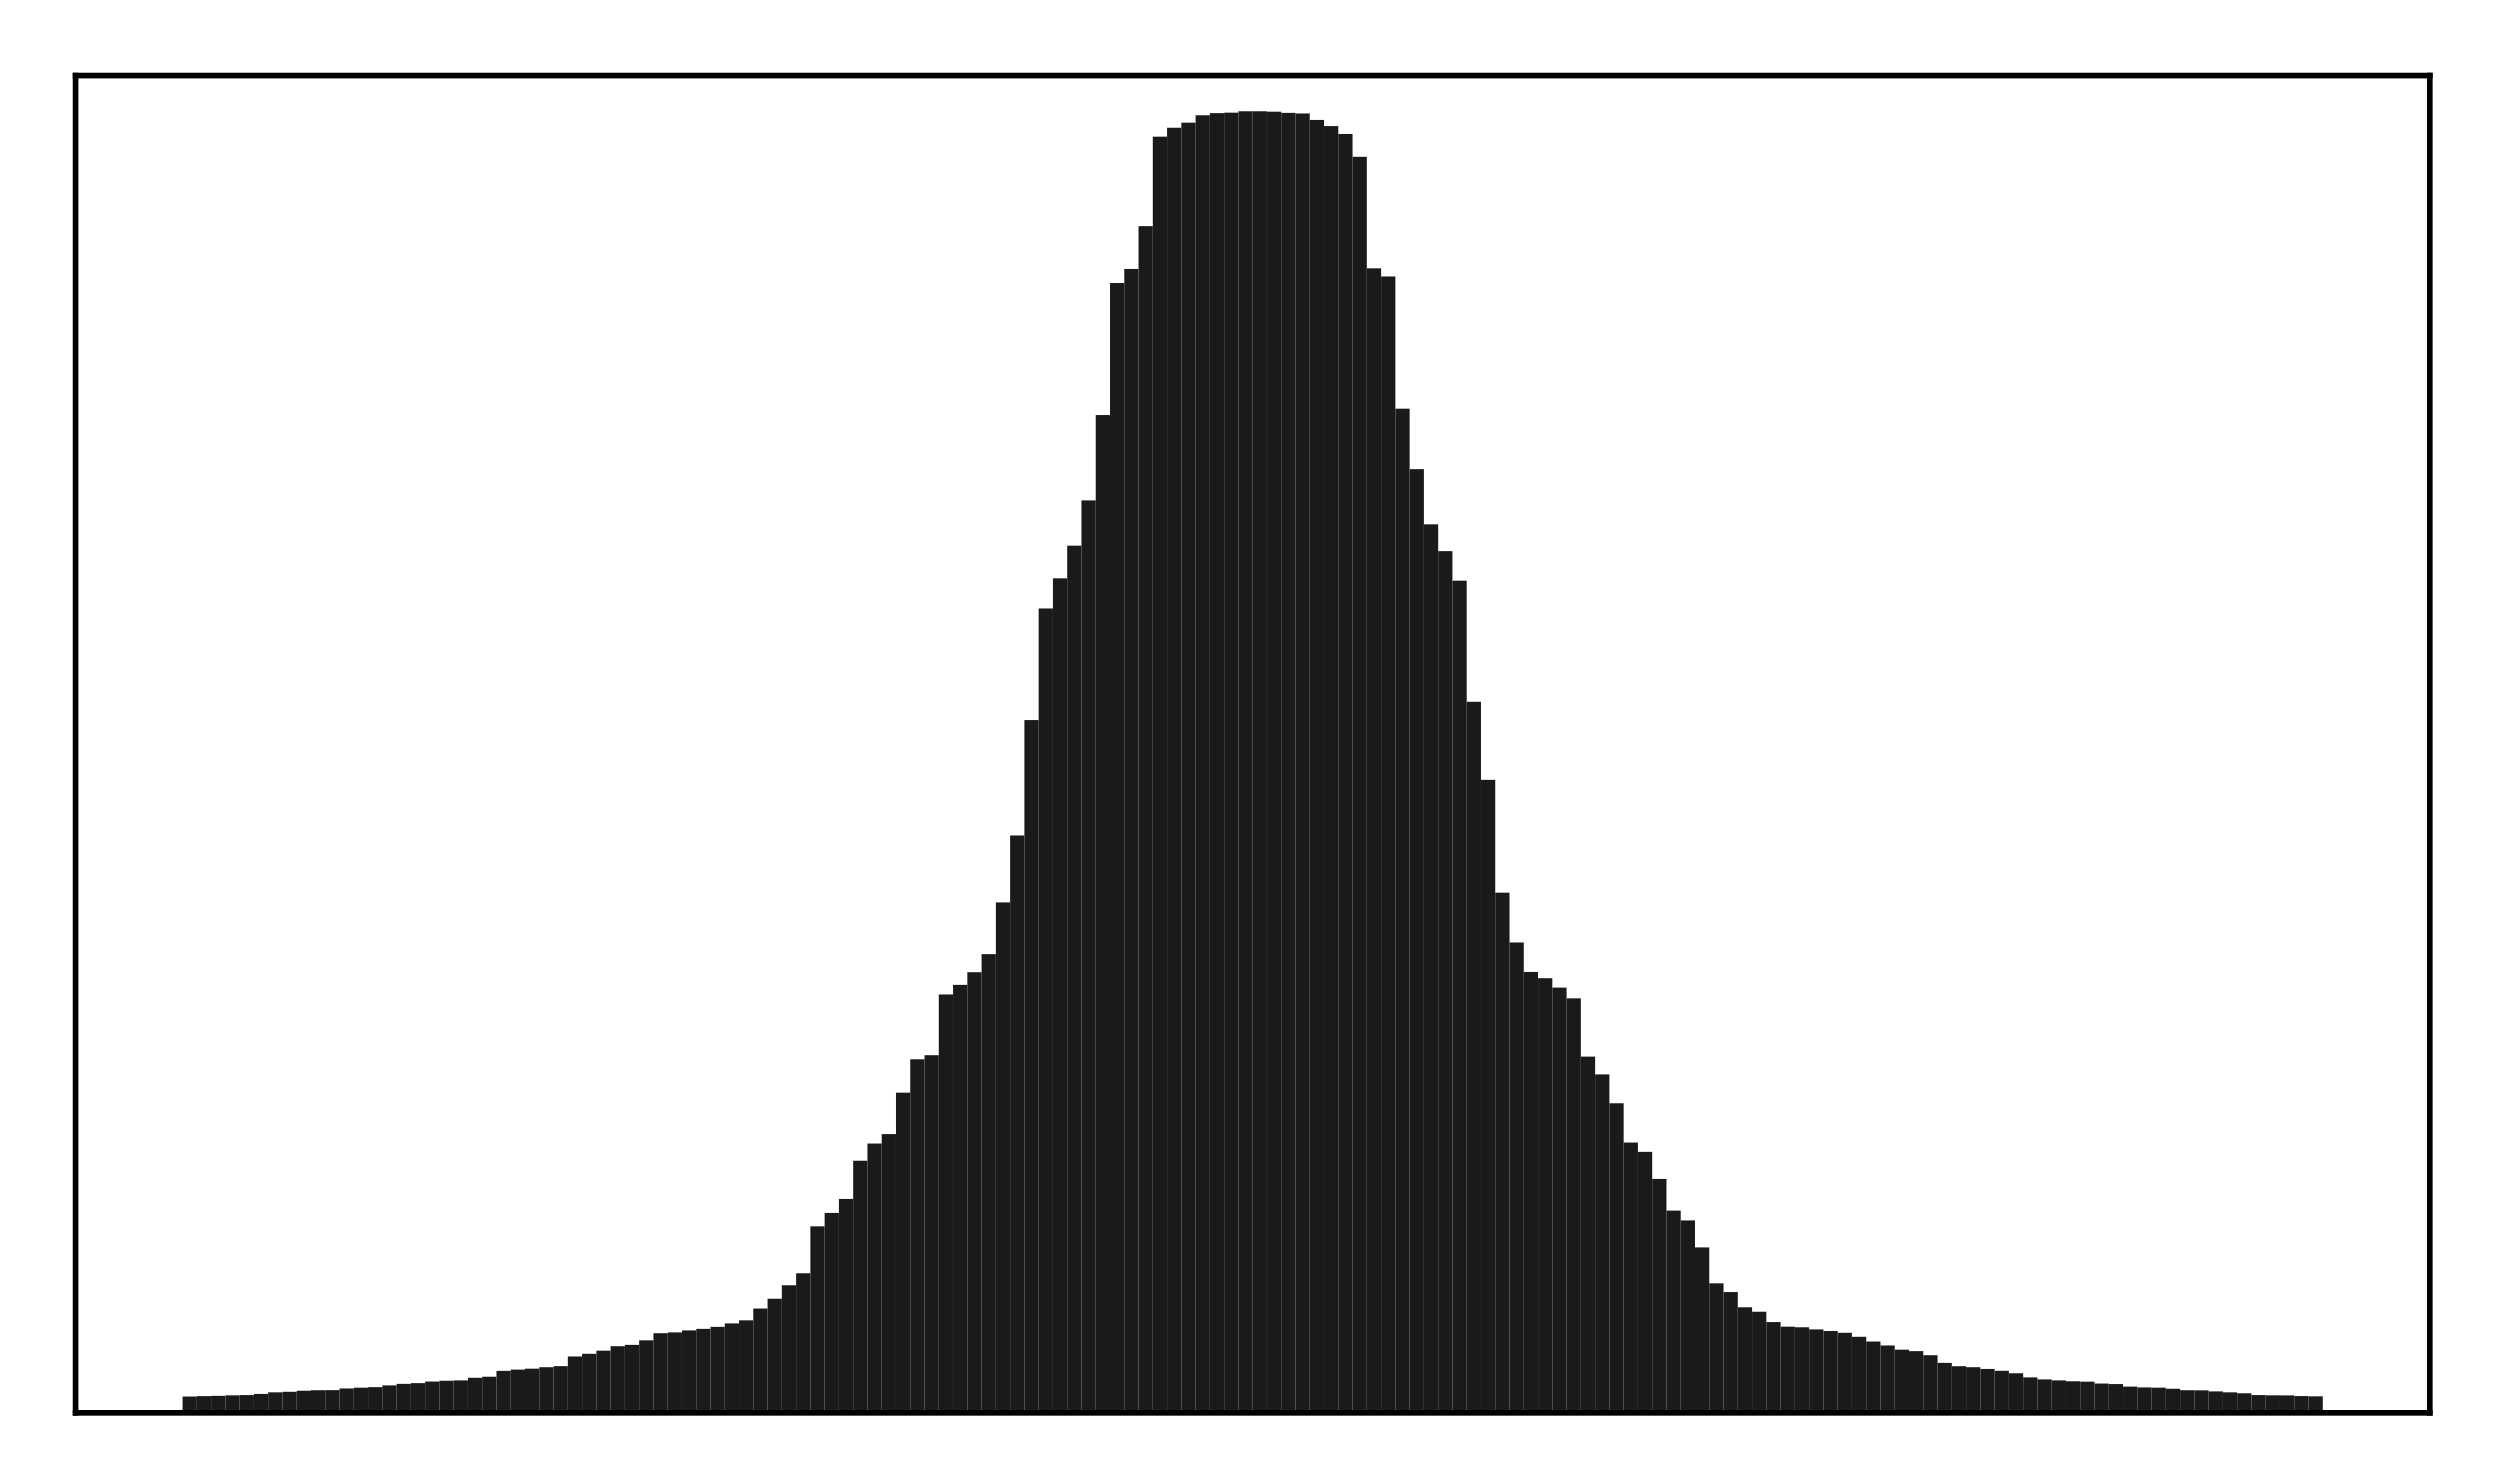 <?xml version="1.0" encoding="utf-8" standalone="no"?>
<!DOCTYPE svg PUBLIC "-//W3C//DTD SVG 1.1//EN"
  "http://www.w3.org/Graphics/SVG/1.1/DTD/svg11.dtd">
<!-- Created with matplotlib (http://matplotlib.org/) -->
<svg height="210pt" version="1.1" viewBox="0 0 354 210" width="354pt" xmlns="http://www.w3.org/2000/svg" xmlns:xlink="http://www.w3.org/1999/xlink">
 <defs>
  <style type="text/css">
*{stroke-linecap:butt;stroke-linejoin:round;}
  </style>
 </defs>
 <g id="figure_1">
  <g id="patch_1">
   <path d="M 0 210.76 
L 354.76 210.76 
L 354.76 0 
L 0 0 
z
" style="fill:#ffffff;"/>
  </g>
  <g id="axes_1">
   <g id="patch_2">
    <path d="M 10.7 200.06 
L 344.06 200.06 
L 344.06 10.7 
L 10.7 10.7 
z
" style="fill:#ffffff;"/>
   </g>
   <g id="patch_3">
    <path clip-path="url(#p0ab77c265c)" d="M 25.853 200.06 
L 27.873 200.06 
L 27.873 197.754 
L 25.853 197.754 
z
" style="fill:#1a1a1a;"/>
   </g>
   <g id="patch_4">
    <path clip-path="url(#p0ab77c265c)" d="M 27.873 200.06 
L 29.893 200.06 
L 29.893 197.694 
L 27.873 197.694 
z
" style="fill:#1a1a1a;"/>
   </g>
   <g id="patch_5">
    <path clip-path="url(#p0ab77c265c)" d="M 29.893 200.06 
L 31.914 200.06 
L 31.914 197.654 
L 29.893 197.654 
z
" style="fill:#1a1a1a;"/>
   </g>
   <g id="patch_6">
    <path clip-path="url(#p0ab77c265c)" d="M 31.914 200.06 
L 33.934 200.06 
L 33.934 197.583 
L 31.914 197.583 
z
" style="fill:#1a1a1a;"/>
   </g>
   <g id="patch_7">
    <path clip-path="url(#p0ab77c265c)" d="M 33.934 200.06 
L 35.955 200.06 
L 35.955 197.544 
L 33.934 197.544 
z
" style="fill:#1a1a1a;"/>
   </g>
   <g id="patch_8">
    <path clip-path="url(#p0ab77c265c)" d="M 35.955 200.06 
L 37.975 200.06 
L 37.975 197.383 
L 35.955 197.383 
z
" style="fill:#1a1a1a;"/>
   </g>
   <g id="patch_9">
    <path clip-path="url(#p0ab77c265c)" d="M 37.975 200.06 
L 39.995 200.06 
L 39.995 197.156 
L 37.975 197.156 
z
" style="fill:#1a1a1a;"/>
   </g>
   <g id="patch_10">
    <path clip-path="url(#p0ab77c265c)" d="M 39.995 200.06 
L 42.016 200.06 
L 42.016 197.077 
L 39.995 197.077 
z
" style="fill:#1a1a1a;"/>
   </g>
   <g id="patch_11">
    <path clip-path="url(#p0ab77c265c)" d="M 42.016 200.06 
L 44.036 200.06 
L 44.036 196.929 
L 42.016 196.929 
z
" style="fill:#1a1a1a;"/>
   </g>
   <g id="patch_12">
    <path clip-path="url(#p0ab77c265c)" d="M 44.036 200.06 
L 46.056 200.06 
L 46.056 196.855 
L 44.036 196.855 
z
" style="fill:#1a1a1a;"/>
   </g>
   <g id="patch_13">
    <path clip-path="url(#p0ab77c265c)" d="M 46.056 200.06 
L 48.077 200.06 
L 48.077 196.841 
L 46.056 196.841 
z
" style="fill:#1a1a1a;"/>
   </g>
   <g id="patch_14">
    <path clip-path="url(#p0ab77c265c)" d="M 48.077 200.06 
L 50.097 200.06 
L 50.097 196.606 
L 48.077 196.606 
z
" style="fill:#1a1a1a;"/>
   </g>
   <g id="patch_15">
    <path clip-path="url(#p0ab77c265c)" d="M 50.097 200.06 
L 52.117 200.06 
L 52.117 196.492 
L 50.097 196.492 
z
" style="fill:#1a1a1a;"/>
   </g>
   <g id="patch_16">
    <path clip-path="url(#p0ab77c265c)" d="M 52.117 200.06 
L 54.138 200.06 
L 54.138 196.416 
L 52.117 196.416 
z
" style="fill:#1a1a1a;"/>
   </g>
   <g id="patch_17">
    <path clip-path="url(#p0ab77c265c)" d="M 54.138 200.06 
L 56.158 200.06 
L 56.158 196.175 
L 54.138 196.175 
z
" style="fill:#1a1a1a;"/>
   </g>
   <g id="patch_18">
    <path clip-path="url(#p0ab77c265c)" d="M 56.158 200.06 
L 58.179 200.06 
L 58.179 195.956 
L 56.158 195.956 
z
" style="fill:#1a1a1a;"/>
   </g>
   <g id="patch_19">
    <path clip-path="url(#p0ab77c265c)" d="M 58.179 200.06 
L 60.199 200.06 
L 60.199 195.847 
L 58.179 195.847 
z
" style="fill:#1a1a1a;"/>
   </g>
   <g id="patch_20">
    <path clip-path="url(#p0ab77c265c)" d="M 60.199 200.06 
L 62.219 200.06 
L 62.219 195.629 
L 60.199 195.629 
z
" style="fill:#1a1a1a;"/>
   </g>
   <g id="patch_21">
    <path clip-path="url(#p0ab77c265c)" d="M 62.219 200.06 
L 64.24 200.06 
L 64.24 195.511 
L 62.219 195.511 
z
" style="fill:#1a1a1a;"/>
   </g>
   <g id="patch_22">
    <path clip-path="url(#p0ab77c265c)" d="M 64.24 200.06 
L 66.26 200.06 
L 66.26 195.463 
L 64.24 195.463 
z
" style="fill:#1a1a1a;"/>
   </g>
   <g id="patch_23">
    <path clip-path="url(#p0ab77c265c)" d="M 66.26 200.06 
L 68.28 200.06 
L 68.28 195.1 
L 66.26 195.1 
z
" style="fill:#1a1a1a;"/>
   </g>
   <g id="patch_24">
    <path clip-path="url(#p0ab77c265c)" d="M 68.28 200.06 
L 70.301 200.06 
L 70.301 194.942 
L 68.28 194.942 
z
" style="fill:#1a1a1a;"/>
   </g>
   <g id="patch_25">
    <path clip-path="url(#p0ab77c265c)" d="M 70.301 200.06 
L 72.321 200.06 
L 72.321 194.112 
L 70.301 194.112 
z
" style="fill:#1a1a1a;"/>
   </g>
   <g id="patch_26">
    <path clip-path="url(#p0ab77c265c)" d="M 72.321 200.06 
L 74.341 200.06 
L 74.341 193.934 
L 72.321 193.934 
z
" style="fill:#1a1a1a;"/>
   </g>
   <g id="patch_27">
    <path clip-path="url(#p0ab77c265c)" d="M 74.341 200.06 
L 76.362 200.06 
L 76.362 193.807 
L 74.341 193.807 
z
" style="fill:#1a1a1a;"/>
   </g>
   <g id="patch_28">
    <path clip-path="url(#p0ab77c265c)" d="M 76.362 200.06 
L 78.382 200.06 
L 78.382 193.597 
L 76.362 193.597 
z
" style="fill:#1a1a1a;"/>
   </g>
   <g id="patch_29">
    <path clip-path="url(#p0ab77c265c)" d="M 78.382 200.06 
L 80.403 200.06 
L 80.403 193.441 
L 78.382 193.441 
z
" style="fill:#1a1a1a;"/>
   </g>
   <g id="patch_30">
    <path clip-path="url(#p0ab77c265c)" d="M 80.403 200.06 
L 82.423 200.06 
L 82.423 192.075 
L 80.403 192.075 
z
" style="fill:#1a1a1a;"/>
   </g>
   <g id="patch_31">
    <path clip-path="url(#p0ab77c265c)" d="M 82.423 200.06 
L 84.443 200.06 
L 84.443 191.694 
L 82.423 191.694 
z
" style="fill:#1a1a1a;"/>
   </g>
   <g id="patch_32">
    <path clip-path="url(#p0ab77c265c)" d="M 84.443 200.06 
L 86.464 200.06 
L 86.464 191.253 
L 84.443 191.253 
z
" style="fill:#1a1a1a;"/>
   </g>
   <g id="patch_33">
    <path clip-path="url(#p0ab77c265c)" d="M 86.464 200.06 
L 88.484 200.06 
L 88.484 190.62 
L 86.464 190.62 
z
" style="fill:#1a1a1a;"/>
   </g>
   <g id="patch_34">
    <path clip-path="url(#p0ab77c265c)" d="M 88.484 200.06 
L 90.504 200.06 
L 90.504 190.436 
L 88.484 190.436 
z
" style="fill:#1a1a1a;"/>
   </g>
   <g id="patch_35">
    <path clip-path="url(#p0ab77c265c)" d="M 90.504 200.06 
L 92.525 200.06 
L 92.525 189.792 
L 90.504 189.792 
z
" style="fill:#1a1a1a;"/>
   </g>
   <g id="patch_36">
    <path clip-path="url(#p0ab77c265c)" d="M 92.525 200.06 
L 94.545 200.06 
L 94.545 188.778 
L 92.525 188.778 
z
" style="fill:#1a1a1a;"/>
   </g>
   <g id="patch_37">
    <path clip-path="url(#p0ab77c265c)" d="M 94.545 200.06 
L 96.565 200.06 
L 96.565 188.67 
L 94.545 188.67 
z
" style="fill:#1a1a1a;"/>
   </g>
   <g id="patch_38">
    <path clip-path="url(#p0ab77c265c)" d="M 96.565 200.06 
L 98.586 200.06 
L 98.586 188.389 
L 96.565 188.389 
z
" style="fill:#1a1a1a;"/>
   </g>
   <g id="patch_39">
    <path clip-path="url(#p0ab77c265c)" d="M 98.586 200.06 
L 100.606 200.06 
L 100.606 188.165 
L 98.586 188.165 
z
" style="fill:#1a1a1a;"/>
   </g>
   <g id="patch_40">
    <path clip-path="url(#p0ab77c265c)" d="M 100.606 200.06 
L 102.627 200.06 
L 102.627 187.88 
L 100.606 187.88 
z
" style="fill:#1a1a1a;"/>
   </g>
   <g id="patch_41">
    <path clip-path="url(#p0ab77c265c)" d="M 102.627 200.06 
L 104.647 200.06 
L 104.647 187.392 
L 102.627 187.392 
z
" style="fill:#1a1a1a;"/>
   </g>
   <g id="patch_42">
    <path clip-path="url(#p0ab77c265c)" d="M 104.647 200.06 
L 106.667 200.06 
L 106.667 186.955 
L 104.647 186.955 
z
" style="fill:#1a1a1a;"/>
   </g>
   <g id="patch_43">
    <path clip-path="url(#p0ab77c265c)" d="M 106.667 200.06 
L 108.688 200.06 
L 108.688 185.292 
L 106.667 185.292 
z
" style="fill:#1a1a1a;"/>
   </g>
   <g id="patch_44">
    <path clip-path="url(#p0ab77c265c)" d="M 108.688 200.06 
L 110.708 200.06 
L 110.708 183.898 
L 108.688 183.898 
z
" style="fill:#1a1a1a;"/>
   </g>
   <g id="patch_45">
    <path clip-path="url(#p0ab77c265c)" d="M 110.708 200.06 
L 112.728 200.06 
L 112.728 181.993 
L 110.708 181.993 
z
" style="fill:#1a1a1a;"/>
   </g>
   <g id="patch_46">
    <path clip-path="url(#p0ab77c265c)" d="M 112.728 200.06 
L 114.749 200.06 
L 114.749 180.291 
L 112.728 180.291 
z
" style="fill:#1a1a1a;"/>
   </g>
   <g id="patch_47">
    <path clip-path="url(#p0ab77c265c)" d="M 114.749 200.06 
L 116.769 200.06 
L 116.769 173.644 
L 114.749 173.644 
z
" style="fill:#1a1a1a;"/>
   </g>
   <g id="patch_48">
    <path clip-path="url(#p0ab77c265c)" d="M 116.769 200.06 
L 118.789 200.06 
L 118.789 171.754 
L 116.769 171.754 
z
" style="fill:#1a1a1a;"/>
   </g>
   <g id="patch_49">
    <path clip-path="url(#p0ab77c265c)" d="M 118.789 200.06 
L 120.81 200.06 
L 120.81 169.77 
L 118.789 169.77 
z
" style="fill:#1a1a1a;"/>
   </g>
   <g id="patch_50">
    <path clip-path="url(#p0ab77c265c)" d="M 120.81 200.06 
L 122.83 200.06 
L 122.83 164.364 
L 120.81 164.364 
z
" style="fill:#1a1a1a;"/>
   </g>
   <g id="patch_51">
    <path clip-path="url(#p0ab77c265c)" d="M 122.83 200.06 
L 124.851 200.06 
L 124.851 161.923 
L 122.83 161.923 
z
" style="fill:#1a1a1a;"/>
   </g>
   <g id="patch_52">
    <path clip-path="url(#p0ab77c265c)" d="M 124.851 200.06 
L 126.871 200.06 
L 126.871 160.582 
L 124.851 160.582 
z
" style="fill:#1a1a1a;"/>
   </g>
   <g id="patch_53">
    <path clip-path="url(#p0ab77c265c)" d="M 126.871 200.06 
L 128.891 200.06 
L 128.891 154.726 
L 126.871 154.726 
z
" style="fill:#1a1a1a;"/>
   </g>
   <g id="patch_54">
    <path clip-path="url(#p0ab77c265c)" d="M 128.891 200.06 
L 130.912 200.06 
L 130.912 149.995 
L 128.891 149.995 
z
" style="fill:#1a1a1a;"/>
   </g>
   <g id="patch_55">
    <path clip-path="url(#p0ab77c265c)" d="M 130.912 200.06 
L 132.932 200.06 
L 132.932 149.415 
L 130.912 149.415 
z
" style="fill:#1a1a1a;"/>
   </g>
   <g id="patch_56">
    <path clip-path="url(#p0ab77c265c)" d="M 132.932 200.06 
L 134.952 200.06 
L 134.952 140.815 
L 132.932 140.815 
z
" style="fill:#1a1a1a;"/>
   </g>
   <g id="patch_57">
    <path clip-path="url(#p0ab77c265c)" d="M 134.952 200.06 
L 136.973 200.06 
L 136.973 139.458 
L 134.952 139.458 
z
" style="fill:#1a1a1a;"/>
   </g>
   <g id="patch_58">
    <path clip-path="url(#p0ab77c265c)" d="M 136.973 200.06 
L 138.993 200.06 
L 138.993 137.659 
L 136.973 137.659 
z
" style="fill:#1a1a1a;"/>
   </g>
   <g id="patch_59">
    <path clip-path="url(#p0ab77c265c)" d="M 138.993 200.06 
L 141.013 200.06 
L 141.013 135.105 
L 138.993 135.105 
z
" style="fill:#1a1a1a;"/>
   </g>
   <g id="patch_60">
    <path clip-path="url(#p0ab77c265c)" d="M 141.013 200.06 
L 143.034 200.06 
L 143.034 127.779 
L 141.013 127.779 
z
" style="fill:#1a1a1a;"/>
   </g>
   <g id="patch_61">
    <path clip-path="url(#p0ab77c265c)" d="M 143.034 200.06 
L 145.054 200.06 
L 145.054 118.3 
L 143.034 118.3 
z
" style="fill:#1a1a1a;"/>
   </g>
   <g id="patch_62">
    <path clip-path="url(#p0ab77c265c)" d="M 145.054 200.06 
L 147.075 200.06 
L 147.075 101.96 
L 145.054 101.96 
z
" style="fill:#1a1a1a;"/>
   </g>
   <g id="patch_63">
    <path clip-path="url(#p0ab77c265c)" d="M 147.075 200.06 
L 149.095 200.06 
L 149.095 86.157 
L 147.075 86.157 
z
" style="fill:#1a1a1a;"/>
   </g>
   <g id="patch_64">
    <path clip-path="url(#p0ab77c265c)" d="M 149.095 200.06 
L 151.115 200.06 
L 151.115 81.896 
L 149.095 81.896 
z
" style="fill:#1a1a1a;"/>
   </g>
   <g id="patch_65">
    <path clip-path="url(#p0ab77c265c)" d="M 151.115 200.06 
L 153.136 200.06 
L 153.136 77.262 
L 151.115 77.262 
z
" style="fill:#1a1a1a;"/>
   </g>
   <g id="patch_66">
    <path clip-path="url(#p0ab77c265c)" d="M 153.136 200.06 
L 155.156 200.06 
L 155.156 70.861 
L 153.136 70.861 
z
" style="fill:#1a1a1a;"/>
   </g>
   <g id="patch_67">
    <path clip-path="url(#p0ab77c265c)" d="M 155.156 200.06 
L 157.176 200.06 
L 157.176 58.769 
L 155.156 58.769 
z
" style="fill:#1a1a1a;"/>
   </g>
   <g id="patch_68">
    <path clip-path="url(#p0ab77c265c)" d="M 157.176 200.06 
L 159.197 200.06 
L 159.197 40.076 
L 157.176 40.076 
z
" style="fill:#1a1a1a;"/>
   </g>
   <g id="patch_69">
    <path clip-path="url(#p0ab77c265c)" d="M 159.197 200.06 
L 161.217 200.06 
L 161.217 38.081 
L 159.197 38.081 
z
" style="fill:#1a1a1a;"/>
   </g>
   <g id="patch_70">
    <path clip-path="url(#p0ab77c265c)" d="M 161.217 200.06 
L 163.237 200.06 
L 163.237 32.019 
L 161.217 32.019 
z
" style="fill:#1a1a1a;"/>
   </g>
   <g id="patch_71">
    <path clip-path="url(#p0ab77c265c)" d="M 163.237 200.06 
L 165.258 200.06 
L 165.258 19.351 
L 163.237 19.351 
z
" style="fill:#1a1a1a;"/>
   </g>
   <g id="patch_72">
    <path clip-path="url(#p0ab77c265c)" d="M 165.258 200.06 
L 167.278 200.06 
L 167.278 18.087 
L 165.258 18.087 
z
" style="fill:#1a1a1a;"/>
   </g>
   <g id="patch_73">
    <path clip-path="url(#p0ab77c265c)" d="M 167.278 200.06 
L 169.299 200.06 
L 169.299 17.373 
L 167.278 17.373 
z
" style="fill:#1a1a1a;"/>
   </g>
   <g id="patch_74">
    <path clip-path="url(#p0ab77c265c)" d="M 169.299 200.06 
L 171.319 200.06 
L 171.319 16.324 
L 169.299 16.324 
z
" style="fill:#1a1a1a;"/>
   </g>
   <g id="patch_75">
    <path clip-path="url(#p0ab77c265c)" d="M 171.319 200.06 
L 173.339 200.06 
L 173.339 16.024 
L 171.319 16.024 
z
" style="fill:#1a1a1a;"/>
   </g>
   <g id="patch_76">
    <path clip-path="url(#p0ab77c265c)" d="M 173.339 200.06 
L 175.36 200.06 
L 175.36 15.957 
L 173.339 15.957 
z
" style="fill:#1a1a1a;"/>
   </g>
   <g id="patch_77">
    <path clip-path="url(#p0ab77c265c)" d="M 175.36 200.06 
L 177.38 200.06 
L 177.38 15.757 
L 175.36 15.757 
z
" style="fill:#1a1a1a;"/>
   </g>
   <g id="patch_78">
    <path clip-path="url(#p0ab77c265c)" d="M 177.38 200.06 
L 179.4 200.06 
L 179.4 15.756 
L 177.38 15.756 
z
" style="fill:#1a1a1a;"/>
   </g>
   <g id="patch_79">
    <path clip-path="url(#p0ab77c265c)" d="M 179.4 200.06 
L 181.421 200.06 
L 181.421 15.812 
L 179.4 15.812 
z
" style="fill:#1a1a1a;"/>
   </g>
   <g id="patch_80">
    <path clip-path="url(#p0ab77c265c)" d="M 181.421 200.06 
L 183.441 200.06 
L 183.441 15.984 
L 181.421 15.984 
z
" style="fill:#1a1a1a;"/>
   </g>
   <g id="patch_81">
    <path clip-path="url(#p0ab77c265c)" d="M 183.441 200.06 
L 185.461 200.06 
L 185.461 16.064 
L 183.441 16.064 
z
" style="fill:#1a1a1a;"/>
   </g>
   <g id="patch_82">
    <path clip-path="url(#p0ab77c265c)" d="M 185.461 200.06 
L 187.482 200.06 
L 187.482 16.979 
L 185.461 16.979 
z
" style="fill:#1a1a1a;"/>
   </g>
   <g id="patch_83">
    <path clip-path="url(#p0ab77c265c)" d="M 187.482 200.06 
L 189.502 200.06 
L 189.502 17.852 
L 187.482 17.852 
z
" style="fill:#1a1a1a;"/>
   </g>
   <g id="patch_84">
    <path clip-path="url(#p0ab77c265c)" d="M 189.502 200.06 
L 191.523 200.06 
L 191.523 18.979 
L 189.502 18.979 
z
" style="fill:#1a1a1a;"/>
   </g>
   <g id="patch_85">
    <path clip-path="url(#p0ab77c265c)" d="M 191.523 200.06 
L 193.543 200.06 
L 193.543 22.205 
L 191.523 22.205 
z
" style="fill:#1a1a1a;"/>
   </g>
   <g id="patch_86">
    <path clip-path="url(#p0ab77c265c)" d="M 193.543 200.06 
L 195.563 200.06 
L 195.563 37.995 
L 193.543 37.995 
z
" style="fill:#1a1a1a;"/>
   </g>
   <g id="patch_87">
    <path clip-path="url(#p0ab77c265c)" d="M 195.563 200.06 
L 197.584 200.06 
L 197.584 39.147 
L 195.563 39.147 
z
" style="fill:#1a1a1a;"/>
   </g>
   <g id="patch_88">
    <path clip-path="url(#p0ab77c265c)" d="M 197.584 200.06 
L 199.604 200.06 
L 199.604 57.867 
L 197.584 57.867 
z
" style="fill:#1a1a1a;"/>
   </g>
   <g id="patch_89">
    <path clip-path="url(#p0ab77c265c)" d="M 199.604 200.06 
L 201.624 200.06 
L 201.624 66.431 
L 199.604 66.431 
z
" style="fill:#1a1a1a;"/>
   </g>
   <g id="patch_90">
    <path clip-path="url(#p0ab77c265c)" d="M 201.624 200.06 
L 203.645 200.06 
L 203.645 74.249 
L 201.624 74.249 
z
" style="fill:#1a1a1a;"/>
   </g>
   <g id="patch_91">
    <path clip-path="url(#p0ab77c265c)" d="M 203.645 200.06 
L 205.665 200.06 
L 205.665 78.037 
L 203.645 78.037 
z
" style="fill:#1a1a1a;"/>
   </g>
   <g id="patch_92">
    <path clip-path="url(#p0ab77c265c)" d="M 205.665 200.06 
L 207.685 200.06 
L 207.685 82.227 
L 205.665 82.227 
z
" style="fill:#1a1a1a;"/>
   </g>
   <g id="patch_93">
    <path clip-path="url(#p0ab77c265c)" d="M 207.685 200.06 
L 209.706 200.06 
L 209.706 99.373 
L 207.685 99.373 
z
" style="fill:#1a1a1a;"/>
   </g>
   <g id="patch_94">
    <path clip-path="url(#p0ab77c265c)" d="M 209.706 200.06 
L 211.726 200.06 
L 211.726 110.432 
L 209.706 110.432 
z
" style="fill:#1a1a1a;"/>
   </g>
   <g id="patch_95">
    <path clip-path="url(#p0ab77c265c)" d="M 211.726 200.06 
L 213.747 200.06 
L 213.747 126.4 
L 211.726 126.4 
z
" style="fill:#1a1a1a;"/>
   </g>
   <g id="patch_96">
    <path clip-path="url(#p0ab77c265c)" d="M 213.747 200.06 
L 215.767 200.06 
L 215.767 133.456 
L 213.747 133.456 
z
" style="fill:#1a1a1a;"/>
   </g>
   <g id="patch_97">
    <path clip-path="url(#p0ab77c265c)" d="M 215.767 200.06 
L 217.787 200.06 
L 217.787 137.625 
L 215.767 137.625 
z
" style="fill:#1a1a1a;"/>
   </g>
   <g id="patch_98">
    <path clip-path="url(#p0ab77c265c)" d="M 217.787 200.06 
L 219.808 200.06 
L 219.808 138.514 
L 217.787 138.514 
z
" style="fill:#1a1a1a;"/>
   </g>
   <g id="patch_99">
    <path clip-path="url(#p0ab77c265c)" d="M 219.808 200.06 
L 221.828 200.06 
L 221.828 139.843 
L 219.808 139.843 
z
" style="fill:#1a1a1a;"/>
   </g>
   <g id="patch_100">
    <path clip-path="url(#p0ab77c265c)" d="M 221.828 200.06 
L 223.848 200.06 
L 223.848 141.36 
L 221.828 141.36 
z
" style="fill:#1a1a1a;"/>
   </g>
   <g id="patch_101">
    <path clip-path="url(#p0ab77c265c)" d="M 223.848 200.06 
L 225.869 200.06 
L 225.869 149.614 
L 223.848 149.614 
z
" style="fill:#1a1a1a;"/>
   </g>
   <g id="patch_102">
    <path clip-path="url(#p0ab77c265c)" d="M 225.869 200.06 
L 227.889 200.06 
L 227.889 152.131 
L 225.869 152.131 
z
" style="fill:#1a1a1a;"/>
   </g>
   <g id="patch_103">
    <path clip-path="url(#p0ab77c265c)" d="M 227.889 200.06 
L 229.909 200.06 
L 229.909 156.225 
L 227.889 156.225 
z
" style="fill:#1a1a1a;"/>
   </g>
   <g id="patch_104">
    <path clip-path="url(#p0ab77c265c)" d="M 229.909 200.06 
L 231.93 200.06 
L 231.93 161.784 
L 229.909 161.784 
z
" style="fill:#1a1a1a;"/>
   </g>
   <g id="patch_105">
    <path clip-path="url(#p0ab77c265c)" d="M 231.93 200.06 
L 233.95 200.06 
L 233.95 163.104 
L 231.93 163.104 
z
" style="fill:#1a1a1a;"/>
   </g>
   <g id="patch_106">
    <path clip-path="url(#p0ab77c265c)" d="M 233.95 200.06 
L 235.971 200.06 
L 235.971 166.935 
L 233.95 166.935 
z
" style="fill:#1a1a1a;"/>
   </g>
   <g id="patch_107">
    <path clip-path="url(#p0ab77c265c)" d="M 235.971 200.06 
L 237.991 200.06 
L 237.991 171.422 
L 235.971 171.422 
z
" style="fill:#1a1a1a;"/>
   </g>
   <g id="patch_108">
    <path clip-path="url(#p0ab77c265c)" d="M 237.991 200.06 
L 240.011 200.06 
L 240.011 172.804 
L 237.991 172.804 
z
" style="fill:#1a1a1a;"/>
   </g>
   <g id="patch_109">
    <path clip-path="url(#p0ab77c265c)" d="M 240.011 200.06 
L 242.032 200.06 
L 242.032 176.632 
L 240.011 176.632 
z
" style="fill:#1a1a1a;"/>
   </g>
   <g id="patch_110">
    <path clip-path="url(#p0ab77c265c)" d="M 242.032 200.06 
L 244.052 200.06 
L 244.052 181.722 
L 242.032 181.722 
z
" style="fill:#1a1a1a;"/>
   </g>
   <g id="patch_111">
    <path clip-path="url(#p0ab77c265c)" d="M 244.052 200.06 
L 246.072 200.06 
L 246.072 182.957 
L 244.052 182.957 
z
" style="fill:#1a1a1a;"/>
   </g>
   <g id="patch_112">
    <path clip-path="url(#p0ab77c265c)" d="M 246.072 200.06 
L 248.093 200.06 
L 248.093 185.113 
L 246.072 185.113 
z
" style="fill:#1a1a1a;"/>
   </g>
   <g id="patch_113">
    <path clip-path="url(#p0ab77c265c)" d="M 248.093 200.06 
L 250.113 200.06 
L 250.113 185.739 
L 248.093 185.739 
z
" style="fill:#1a1a1a;"/>
   </g>
   <g id="patch_114">
    <path clip-path="url(#p0ab77c265c)" d="M 250.113 200.06 
L 252.133 200.06 
L 252.133 187.207 
L 250.113 187.207 
z
" style="fill:#1a1a1a;"/>
   </g>
   <g id="patch_115">
    <path clip-path="url(#p0ab77c265c)" d="M 252.133 200.06 
L 254.154 200.06 
L 254.154 187.857 
L 252.133 187.857 
z
" style="fill:#1a1a1a;"/>
   </g>
   <g id="patch_116">
    <path clip-path="url(#p0ab77c265c)" d="M 254.154 200.06 
L 256.174 200.06 
L 256.174 187.94 
L 254.154 187.94 
z
" style="fill:#1a1a1a;"/>
   </g>
   <g id="patch_117">
    <path clip-path="url(#p0ab77c265c)" d="M 256.174 200.06 
L 258.195 200.06 
L 258.195 188.245 
L 256.174 188.245 
z
" style="fill:#1a1a1a;"/>
   </g>
   <g id="patch_118">
    <path clip-path="url(#p0ab77c265c)" d="M 258.195 200.06 
L 260.215 200.06 
L 260.215 188.466 
L 258.195 188.466 
z
" style="fill:#1a1a1a;"/>
   </g>
   <g id="patch_119">
    <path clip-path="url(#p0ab77c265c)" d="M 260.215 200.06 
L 262.235 200.06 
L 262.235 188.721 
L 260.215 188.721 
z
" style="fill:#1a1a1a;"/>
   </g>
   <g id="patch_120">
    <path clip-path="url(#p0ab77c265c)" d="M 262.235 200.06 
L 264.256 200.06 
L 264.256 189.287 
L 262.235 189.287 
z
" style="fill:#1a1a1a;"/>
   </g>
   <g id="patch_121">
    <path clip-path="url(#p0ab77c265c)" d="M 264.256 200.06 
L 266.276 200.06 
L 266.276 189.965 
L 264.256 189.965 
z
" style="fill:#1a1a1a;"/>
   </g>
   <g id="patch_122">
    <path clip-path="url(#p0ab77c265c)" d="M 266.276 200.06 
L 268.296 200.06 
L 268.296 190.516 
L 266.276 190.516 
z
" style="fill:#1a1a1a;"/>
   </g>
   <g id="patch_123">
    <path clip-path="url(#p0ab77c265c)" d="M 268.296 200.06 
L 270.317 200.06 
L 270.317 191.114 
L 268.296 191.114 
z
" style="fill:#1a1a1a;"/>
   </g>
   <g id="patch_124">
    <path clip-path="url(#p0ab77c265c)" d="M 270.317 200.06 
L 272.337 200.06 
L 272.337 191.317 
L 270.317 191.317 
z
" style="fill:#1a1a1a;"/>
   </g>
   <g id="patch_125">
    <path clip-path="url(#p0ab77c265c)" d="M 272.337 200.06 
L 274.357 200.06 
L 274.357 191.9 
L 272.337 191.9 
z
" style="fill:#1a1a1a;"/>
   </g>
   <g id="patch_126">
    <path clip-path="url(#p0ab77c265c)" d="M 274.357 200.06 
L 276.378 200.06 
L 276.378 192.983 
L 274.357 192.983 
z
" style="fill:#1a1a1a;"/>
   </g>
   <g id="patch_127">
    <path clip-path="url(#p0ab77c265c)" d="M 276.378 200.06 
L 278.398 200.06 
L 278.398 193.451 
L 276.378 193.451 
z
" style="fill:#1a1a1a;"/>
   </g>
   <g id="patch_128">
    <path clip-path="url(#p0ab77c265c)" d="M 278.398 200.06 
L 280.419 200.06 
L 280.419 193.599 
L 278.398 193.599 
z
" style="fill:#1a1a1a;"/>
   </g>
   <g id="patch_129">
    <path clip-path="url(#p0ab77c265c)" d="M 280.419 200.06 
L 282.439 200.06 
L 282.439 193.843 
L 280.419 193.843 
z
" style="fill:#1a1a1a;"/>
   </g>
   <g id="patch_130">
    <path clip-path="url(#p0ab77c265c)" d="M 282.439 200.06 
L 284.459 200.06 
L 284.459 194.105 
L 282.439 194.105 
z
" style="fill:#1a1a1a;"/>
   </g>
   <g id="patch_131">
    <path clip-path="url(#p0ab77c265c)" d="M 284.459 200.06 
L 286.48 200.06 
L 286.48 194.458 
L 284.459 194.458 
z
" style="fill:#1a1a1a;"/>
   </g>
   <g id="patch_132">
    <path clip-path="url(#p0ab77c265c)" d="M 286.48 200.06 
L 288.5 200.06 
L 288.5 195.038 
L 286.48 195.038 
z
" style="fill:#1a1a1a;"/>
   </g>
   <g id="patch_133">
    <path clip-path="url(#p0ab77c265c)" d="M 288.5 200.06 
L 290.52 200.06 
L 290.52 195.323 
L 288.5 195.323 
z
" style="fill:#1a1a1a;"/>
   </g>
   <g id="patch_134">
    <path clip-path="url(#p0ab77c265c)" d="M 290.52 200.06 
L 292.541 200.06 
L 292.541 195.464 
L 290.52 195.464 
z
" style="fill:#1a1a1a;"/>
   </g>
   <g id="patch_135">
    <path clip-path="url(#p0ab77c265c)" d="M 292.541 200.06 
L 294.561 200.06 
L 294.561 195.591 
L 292.541 195.591 
z
" style="fill:#1a1a1a;"/>
   </g>
   <g id="patch_136">
    <path clip-path="url(#p0ab77c265c)" d="M 294.561 200.06 
L 296.581 200.06 
L 296.581 195.64 
L 294.561 195.64 
z
" style="fill:#1a1a1a;"/>
   </g>
   <g id="patch_137">
    <path clip-path="url(#p0ab77c265c)" d="M 296.581 200.06 
L 298.602 200.06 
L 298.602 195.913 
L 296.581 195.913 
z
" style="fill:#1a1a1a;"/>
   </g>
   <g id="patch_138">
    <path clip-path="url(#p0ab77c265c)" d="M 298.602 200.06 
L 300.622 200.06 
L 300.622 195.984 
L 298.602 195.984 
z
" style="fill:#1a1a1a;"/>
   </g>
   <g id="patch_139">
    <path clip-path="url(#p0ab77c265c)" d="M 300.622 200.06 
L 302.643 200.06 
L 302.643 196.342 
L 300.622 196.342 
z
" style="fill:#1a1a1a;"/>
   </g>
   <g id="patch_140">
    <path clip-path="url(#p0ab77c265c)" d="M 302.643 200.06 
L 304.663 200.06 
L 304.663 196.451 
L 302.643 196.451 
z
" style="fill:#1a1a1a;"/>
   </g>
   <g id="patch_141">
    <path clip-path="url(#p0ab77c265c)" d="M 304.663 200.06 
L 306.683 200.06 
L 306.683 196.497 
L 304.663 196.497 
z
" style="fill:#1a1a1a;"/>
   </g>
   <g id="patch_142">
    <path clip-path="url(#p0ab77c265c)" d="M 306.683 200.06 
L 308.704 200.06 
L 308.704 196.647 
L 306.683 196.647 
z
" style="fill:#1a1a1a;"/>
   </g>
   <g id="patch_143">
    <path clip-path="url(#p0ab77c265c)" d="M 308.704 200.06 
L 310.724 200.06 
L 310.724 196.849 
L 308.704 196.849 
z
" style="fill:#1a1a1a;"/>
   </g>
   <g id="patch_144">
    <path clip-path="url(#p0ab77c265c)" d="M 310.724 200.06 
L 312.744 200.06 
L 312.744 196.871 
L 310.724 196.871 
z
" style="fill:#1a1a1a;"/>
   </g>
   <g id="patch_145">
    <path clip-path="url(#p0ab77c265c)" d="M 312.744 200.06 
L 314.765 200.06 
L 314.765 197.023 
L 312.744 197.023 
z
" style="fill:#1a1a1a;"/>
   </g>
   <g id="patch_146">
    <path clip-path="url(#p0ab77c265c)" d="M 314.765 200.06 
L 316.785 200.06 
L 316.785 197.15 
L 314.765 197.15 
z
" style="fill:#1a1a1a;"/>
   </g>
   <g id="patch_147">
    <path clip-path="url(#p0ab77c265c)" d="M 316.785 200.06 
L 318.805 200.06 
L 318.805 197.287 
L 316.785 197.287 
z
" style="fill:#1a1a1a;"/>
   </g>
   <g id="patch_148">
    <path clip-path="url(#p0ab77c265c)" d="M 318.805 200.06 
L 320.826 200.06 
L 320.826 197.54 
L 318.805 197.54 
z
" style="fill:#1a1a1a;"/>
   </g>
   <g id="patch_149">
    <path clip-path="url(#p0ab77c265c)" d="M 320.826 200.06 
L 322.846 200.06 
L 322.846 197.575 
L 320.826 197.575 
z
" style="fill:#1a1a1a;"/>
   </g>
   <g id="patch_150">
    <path clip-path="url(#p0ab77c265c)" d="M 322.846 200.06 
L 324.867 200.06 
L 324.867 197.584 
L 322.846 197.584 
z
" style="fill:#1a1a1a;"/>
   </g>
   <g id="patch_151">
    <path clip-path="url(#p0ab77c265c)" d="M 324.867 200.06 
L 326.887 200.06 
L 326.887 197.687 
L 324.867 197.687 
z
" style="fill:#1a1a1a;"/>
   </g>
   <g id="patch_152">
    <path clip-path="url(#p0ab77c265c)" d="M 326.887 200.06 
L 328.907 200.06 
L 328.907 197.717 
L 326.887 197.717 
z
" style="fill:#1a1a1a;"/>
   </g>
   <g id="matplotlib.axis_1"/>
   <g id="matplotlib.axis_2"/>
   <g id="patch_153">
    <path d="M 10.7 200.06 
L 10.7 10.7 
" style="fill:none;stroke:#000000;stroke-linecap:square;stroke-linejoin:miter;stroke-width:0.8;"/>
   </g>
   <g id="patch_154">
    <path d="M 344.06 200.06 
L 344.06 10.7 
" style="fill:none;stroke:#000000;stroke-linecap:square;stroke-linejoin:miter;stroke-width:0.8;"/>
   </g>
   <g id="patch_155">
    <path d="M 10.7 200.06 
L 344.06 200.06 
" style="fill:none;stroke:#000000;stroke-linecap:square;stroke-linejoin:miter;stroke-width:0.8;"/>
   </g>
   <g id="patch_156">
    <path d="M 10.7 10.7 
L 344.06 10.7 
" style="fill:none;stroke:#000000;stroke-linecap:square;stroke-linejoin:miter;stroke-width:0.8;"/>
   </g>
  </g>
 </g>
 <defs>
  <clipPath id="p0ab77c265c">
   <rect height="189.36" width="333.36" x="10.7" y="10.7"/>
  </clipPath>
 </defs>
</svg>
